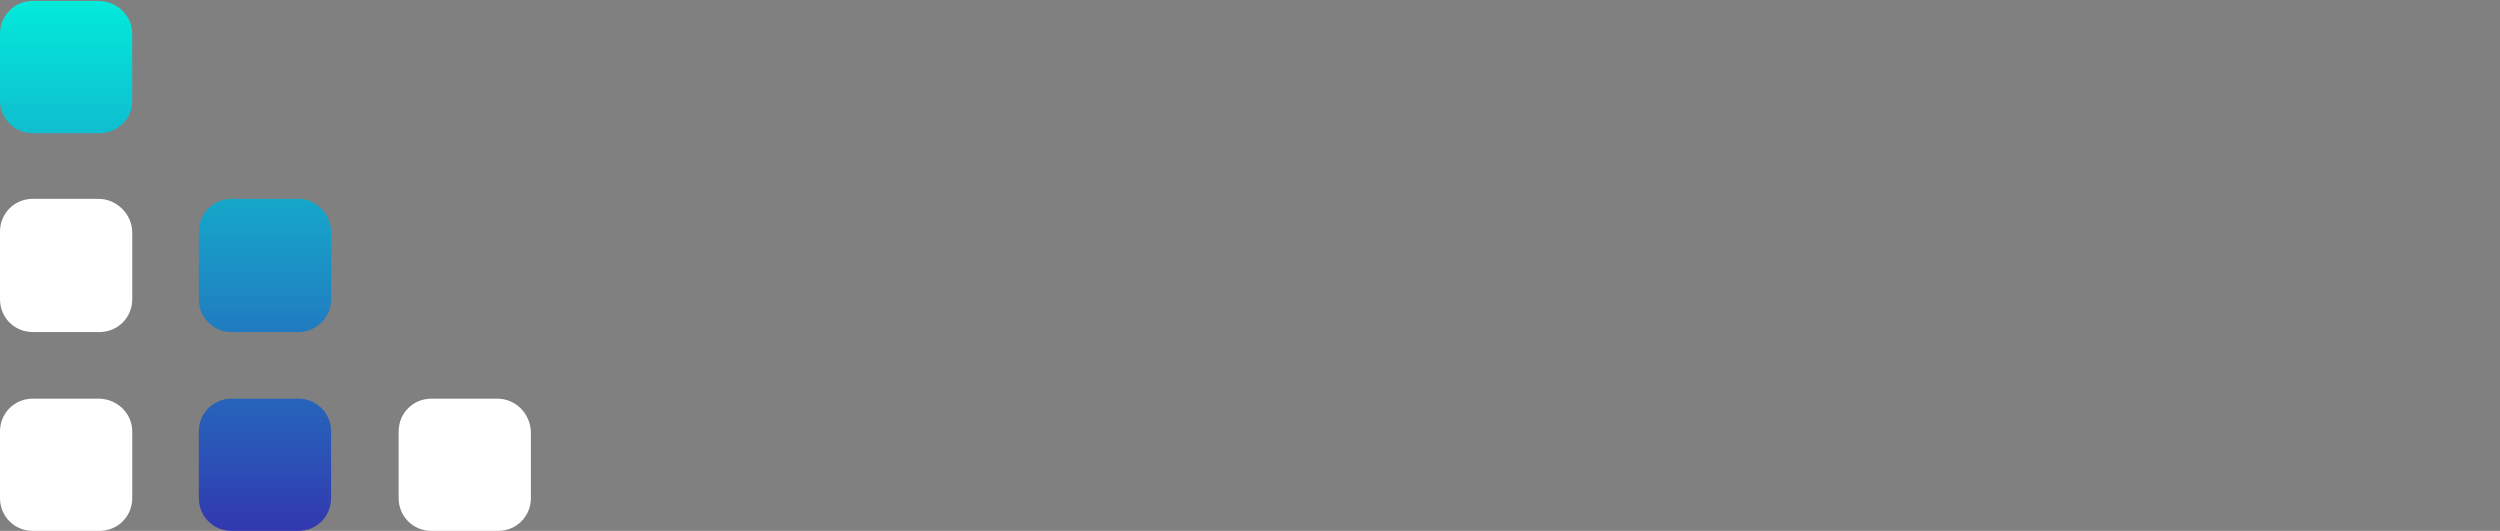 <?xml version="1.0" encoding="UTF-8"?>
<!-- Generator: Adobe Illustrator 22.1.0, SVG Export Plug-In . SVG Version: 6.00 Build 0)  -->
<svg xmlns="http://www.w3.org/2000/svg" xmlns:xlink="http://www.w3.org/1999/xlink" id="Layer_1" x="0px" y="0px" viewBox="0 0 259 55" style="enable-background:new 0 0 259 55;" xml:space="preserve">
<rect x="0" y="0" width="259" height="55" fill="#808080" stroke="none"/>
<style type="text/css">
	.st0{fill:#FFFFFF;}
	.st1{fill:url(#SVGID_1_);}
</style>
<g>
	<path class="st0" d="M10.2,41.3H3.4c-1.9,0-3.4,1.5-3.4,3.4v6.9C0,53.5,1.5,55,3.4,55h6.9c1.9,0,3.4-1.5,3.4-3.4v-6.9   C13.7,42.8,12.1,41.3,10.2,41.3z"></path>
	<path class="st0" d="M10.2,20.6H3.4C1.5,20.6,0,22.1,0,24v7c0,1.9,1.5,3.4,3.4,3.4h6.9c1.9,0,3.4-1.5,3.4-3.4v-6.9   C13.7,22.2,12.1,20.6,10.2,20.6z"></path>
	
		<linearGradient id="SVGID_1_" gradientUnits="userSpaceOnUse" x1="17.15" y1="0.9" x2="17.15" y2="-54.1" gradientTransform="matrix(1 0 0 -1 0 1)">
		<stop offset="0" style="stop-color:#03EADA"></stop>
		<stop offset="1" style="stop-color:#3238B0"></stop>
	</linearGradient>
	<path class="st1" d="M34.3,44.7v6.9c0,1.9-1.5,3.4-3.4,3.4H24c-1.9,0-3.4-1.5-3.4-3.4v-6.9c0-1.9,1.5-3.4,3.4-3.4h6.9   C32.8,41.3,34.3,42.8,34.3,44.7z M30.9,20.6H24c-1.9,0-3.4,1.5-3.4,3.4v7c0,1.9,1.5,3.4,3.4,3.4h6.9c1.9,0,3.4-1.5,3.4-3.4v-6.9   C34.3,22.2,32.8,20.6,30.9,20.6z M10.2,0.1H3.4C1.5,0.1,0,1.6,0,3.5v6.9c0,1.9,1.5,3.4,3.4,3.4h6.9c1.9,0,3.4-1.5,3.4-3.4V3.5   C13.7,1.6,12.1,0.1,10.2,0.1z"></path>
	<path class="st0" d="M51.5,41.3h-6.8c-1.9,0-3.4,1.5-3.4,3.4v6.9c0,1.9,1.5,3.4,3.4,3.4h6.9c1.9,0,3.4-1.5,3.4-3.4v-6.9   C54.9,42.8,53.4,41.3,51.5,41.3z"></path>
</g>
</svg>
